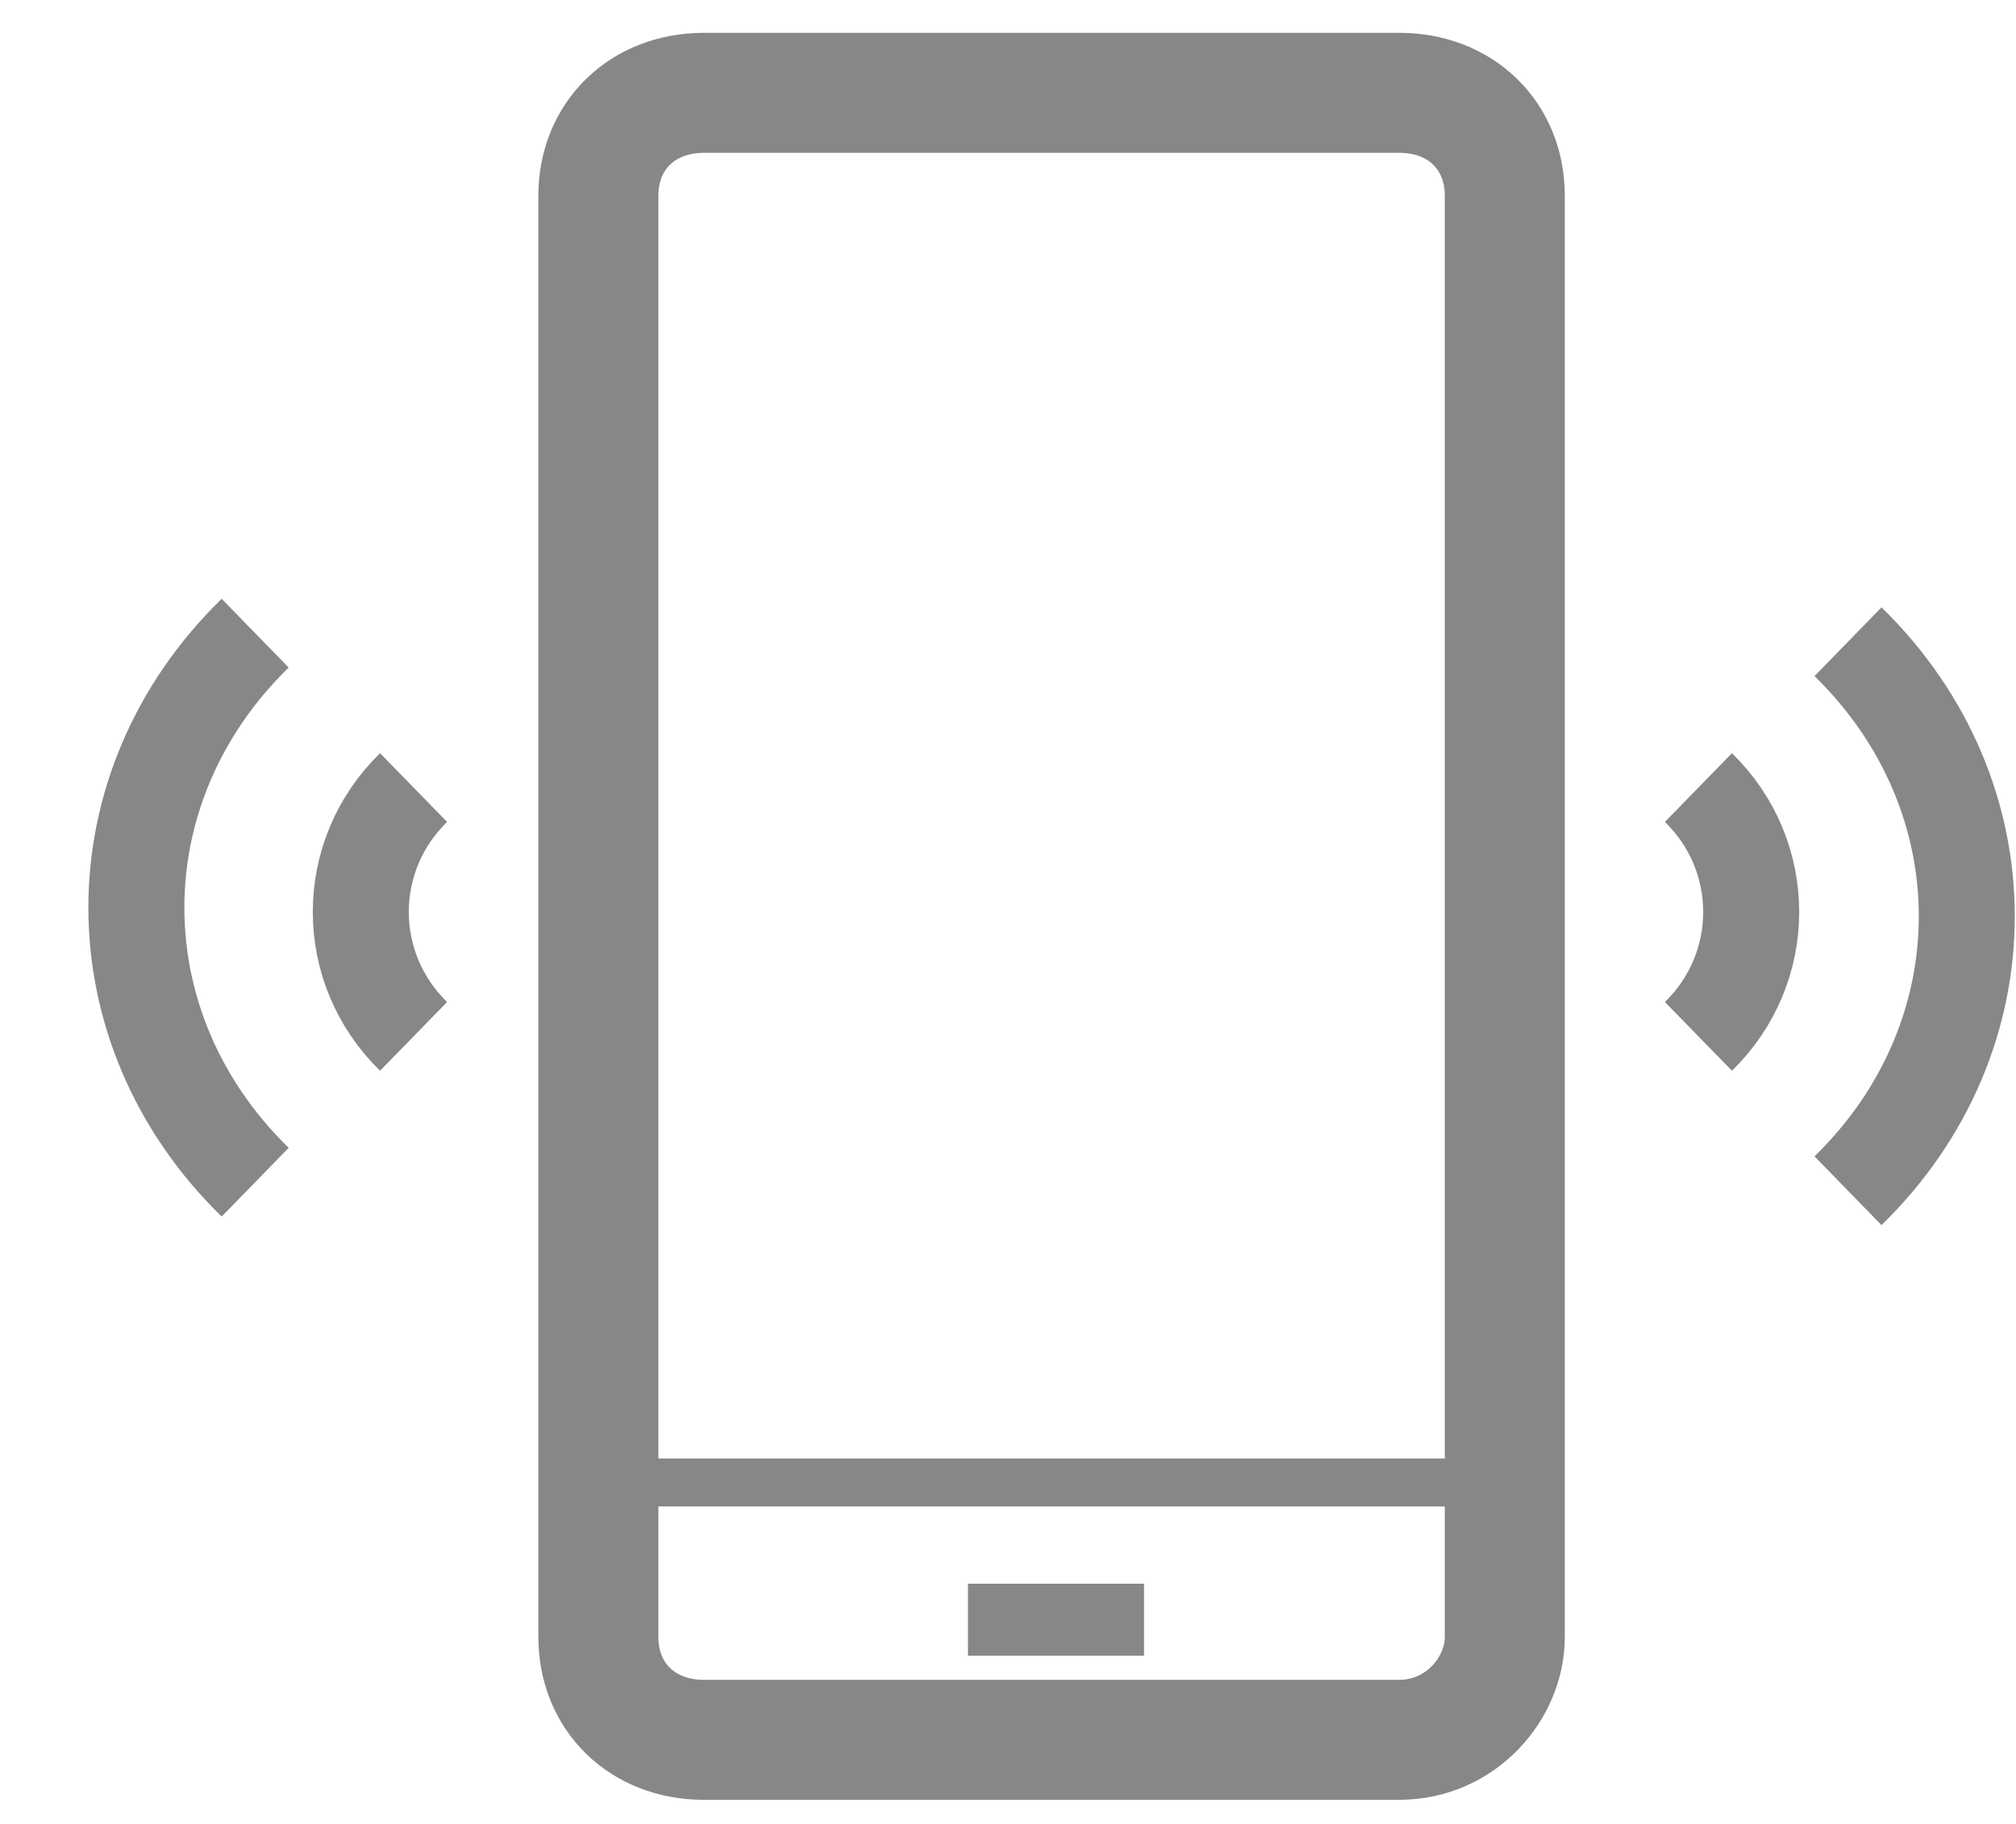 <svg width="21" height="19" viewBox="0 0 21 19" fill="none" xmlns="http://www.w3.org/2000/svg">
	<path d="M17.692 8.204C18.425 8.919 18.425 10.081 17.692 10.796" stroke="#878787" stroke-miterlimit="10" />
	<path d="M19.25 6.685C20.9 8.294 20.9 10.796 19.25 12.404" stroke="#878787" stroke-miterlimit="10" />
	<path d="M4.308 10.796C3.575 10.081 3.575 8.919 4.308 8.204" stroke="#878787" stroke-miterlimit="10" />
	<path d="M2.658 12.315C1.008 10.706 1.008 8.204 2.658 6.596" stroke="#878787" stroke-miterlimit="10" />
	<path d="M14.575 18.124H7.333C6.692 18.124 6.233 17.677 6.233 17.052V2.039C6.233 1.414 6.692 0.967 7.333 0.967H14.575C15.217 0.967 15.675 1.414 15.675 2.039V17.052C15.675 17.588 15.217 18.124 14.575 18.124Z" stroke="#878787" stroke-width="1.25" stroke-miterlimit="10" />
	<path d="M6.233 15.443H15.675" stroke="#878787" stroke-width="0.5" stroke-miterlimit="10" />
	<path d="M10.083 16.873H11.917" stroke="#878787" stroke-width="0.75" stroke-miterlimit="10" />
</svg>
